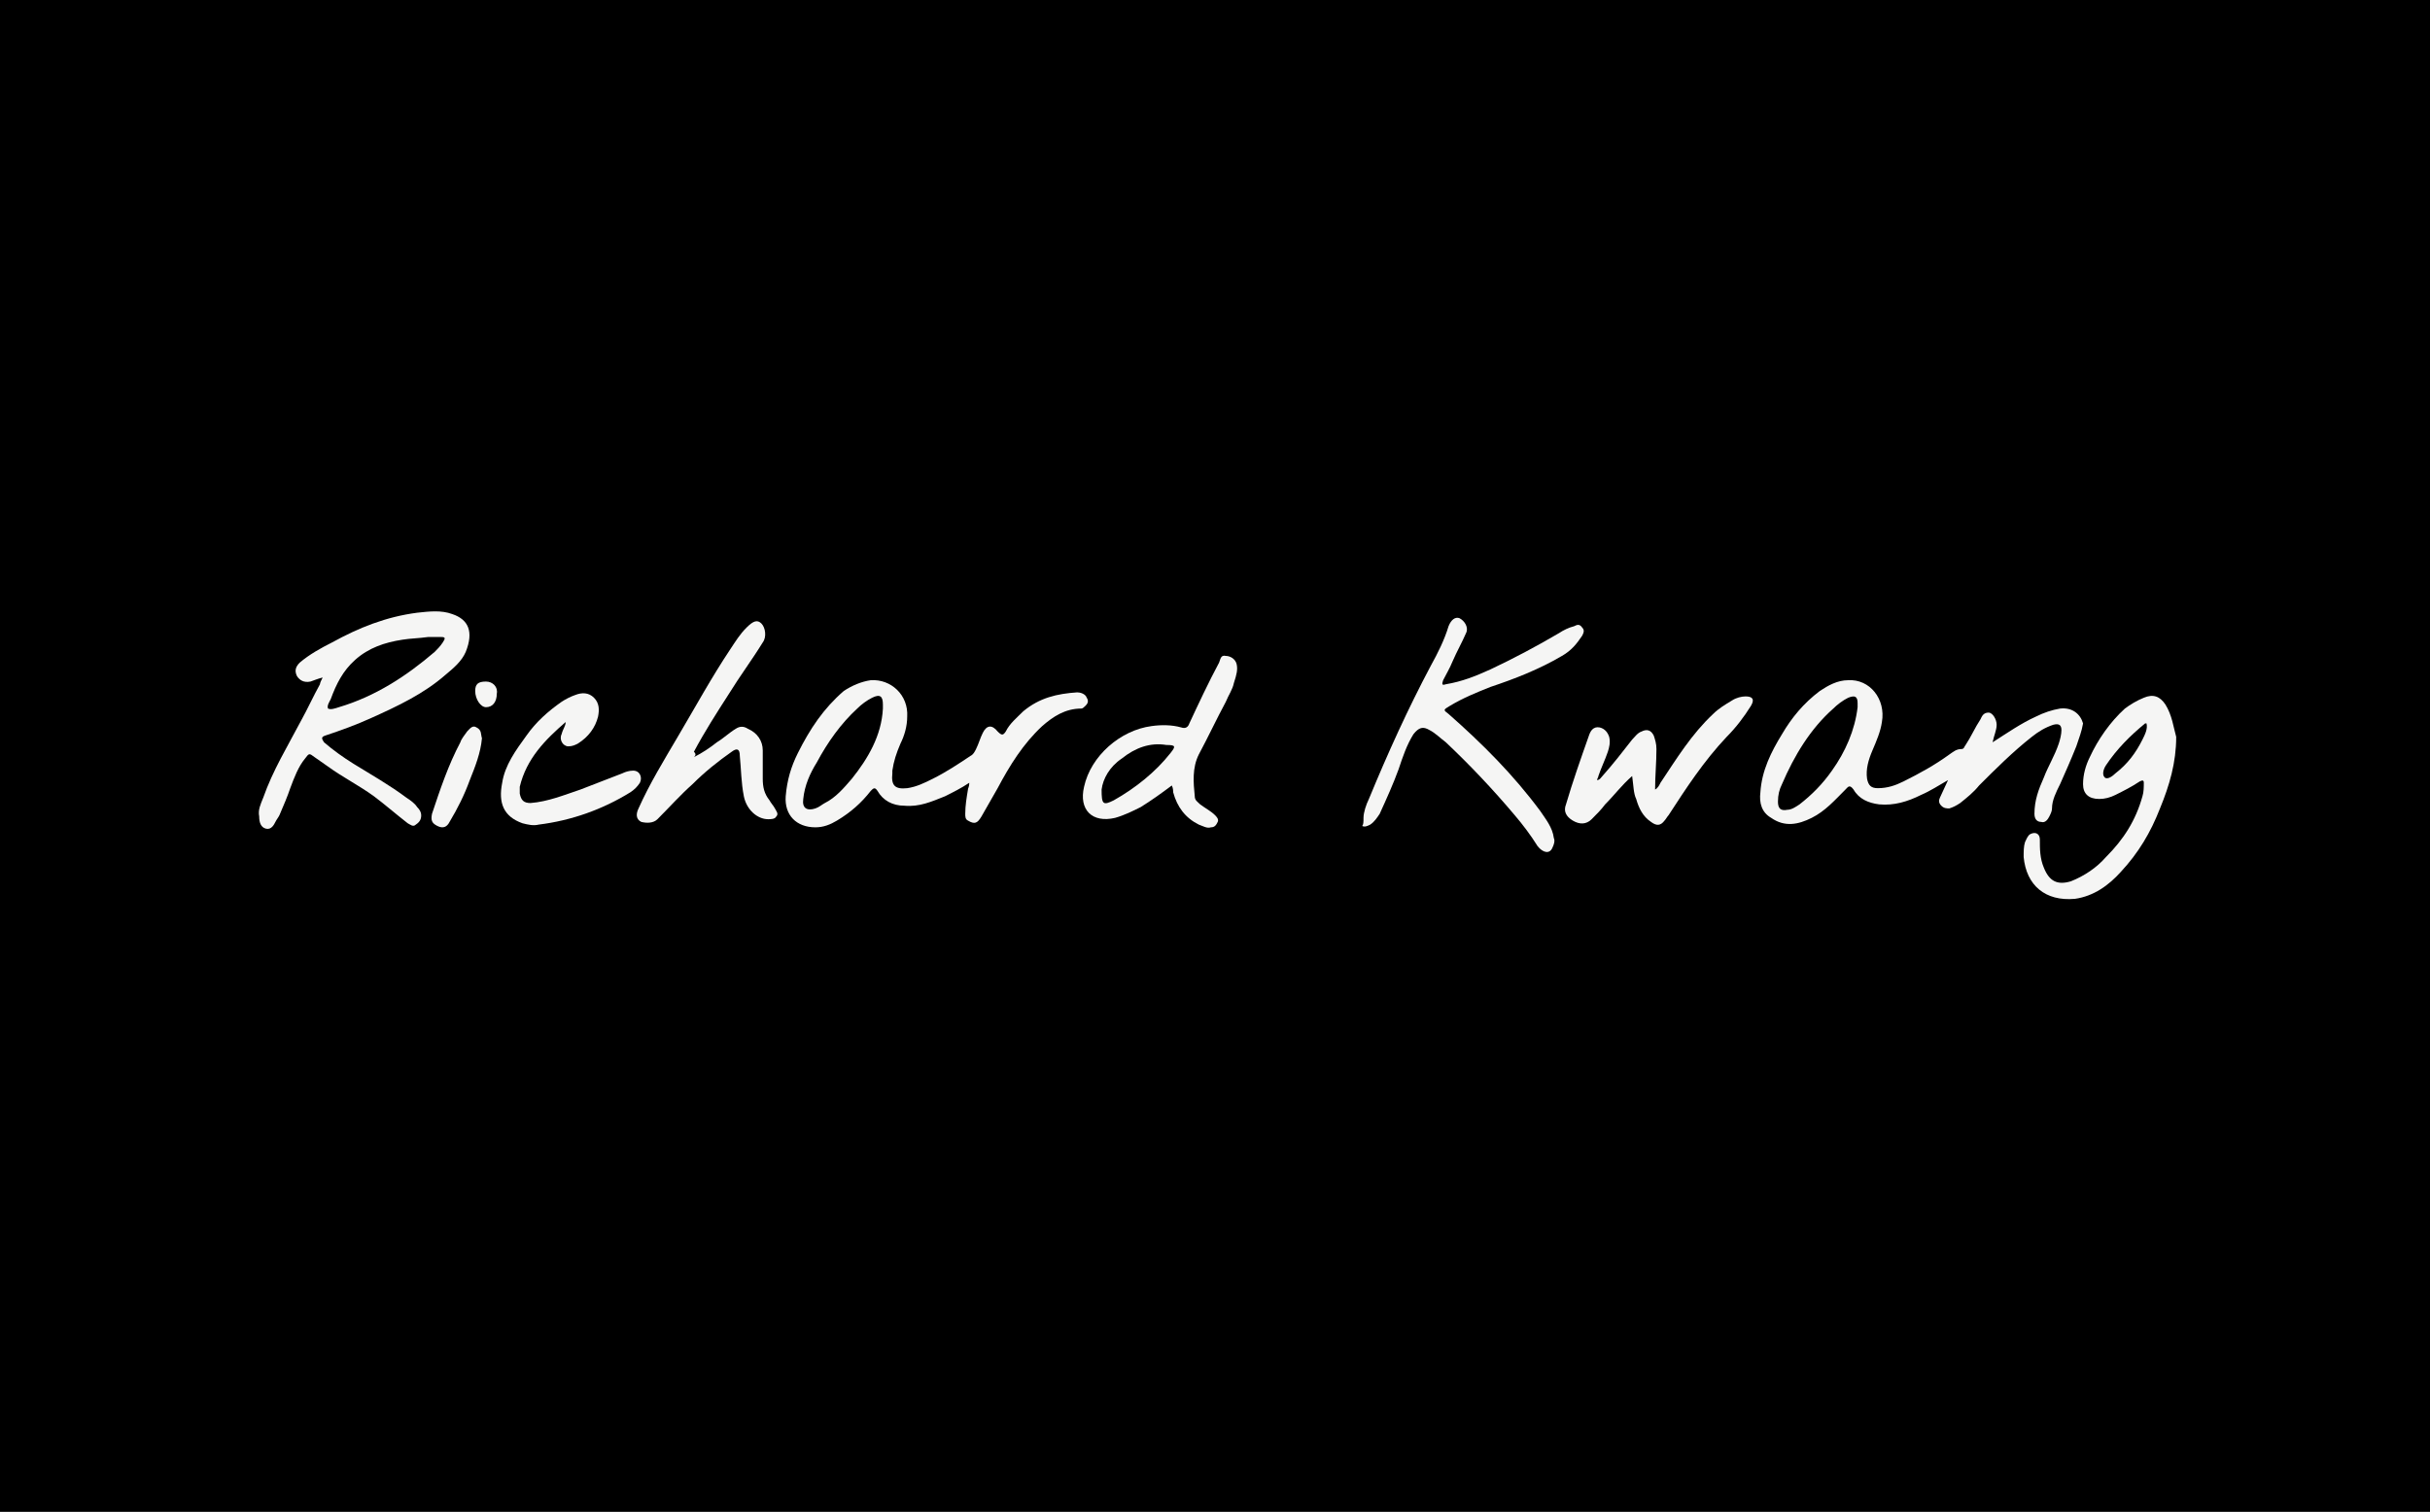 <?xml version="1.0" encoding="utf-8"?>
<!-- Generator: Adobe Illustrator 17.1.0, SVG Export Plug-In . SVG Version: 6.00 Build 0)  -->
<!DOCTYPE svg PUBLIC "-//W3C//DTD SVG 1.1//EN" "http://www.w3.org/Graphics/SVG/1.1/DTD/svg11.dtd">
<svg version="1.1" id="Layer_1" xmlns="http://www.w3.org/2000/svg" xmlns:xlink="http://www.w3.org/1999/xlink" x="0px" y="0px"
	 viewBox="0 0 180 112" enable-background="new 0 0 180 112" xml:space="preserve">
<rect x="0" y="0" width="180" height="112" fill="#808080" stroke="none"/>
<rect stroke="#000000" stroke-miterlimit="10" width="180" height="112"/>
<g>
	<path fill="#F5F5F4" d="M152.6,52.5c-0.6,0.1-1.2,0.3-1.8,0.6c-1.1,0.5-2.1,1.2-3.2,1.9c0.1-0.5,0.3-0.9,0.3-1.3
		c0-0.4-0.3-0.9-0.6-0.9c-0.4,0-0.5,0.3-0.6,0.5c-0.4,0.6-0.7,1.3-1.1,1.9c-0.1,0.1-0.1,0.3-0.3,0.3c-0.4,0-0.6,0.2-0.9,0.4
		c-1.1,0.8-2.2,1.4-3.4,2c-0.6,0.3-1.2,0.5-1.9,0.5c-0.5,0-0.7-0.2-0.8-0.7c-0.1-0.7,0.1-1.4,0.4-2.1c0.3-0.7,0.6-1.4,0.7-2.1
		c0.3-1.7-0.9-3.2-2.5-3.1c-0.8,0-1.5,0.4-2.1,0.8c-1.2,0.9-2.1,2-2.8,3.2c-0.8,1.3-1.5,2.7-1.6,4.3c-0.1,0.8,0.1,1.5,0.8,1.9
		c1,0.7,2,0.5,3,0c1-0.5,1.7-1.3,2.5-2.1c0.2-0.2,0.3-0.4,0.6,0c0.4,0.7,1.1,1,1.9,1.1c1.1,0.1,2.1-0.2,3.1-0.7
		c0.7-0.3,1.3-0.7,2-1.1c-0.2,0.4-0.4,0.9-0.6,1.3c-0.1,0.2-0.1,0.4,0.1,0.6c0.2,0.2,0.4,0.2,0.6,0.2c0.3-0.1,0.5-0.2,0.8-0.4
		c0.5-0.4,1-0.8,1.4-1.3c1.2-1.2,2.5-2.5,3.9-3.6c0.5-0.4,1-0.7,1.6-0.9c0.4-0.1,0.6,0,0.6,0.4c0,0.3-0.1,0.7-0.2,1
		c-0.3,0.9-0.8,1.7-1.1,2.5c-0.4,0.9-0.7,1.7-0.7,2.7c0,0.4,0.2,0.6,0.5,0.6c0.3,0.1,0.5-0.2,0.6-0.4c0.1-0.2,0.2-0.4,0.2-0.6
		c0-0.6,0.3-1.2,0.6-1.8c0.4-0.9,0.8-1.8,1.2-2.8c0.2-0.6,0.4-1.1,0.5-1.7C154.1,52.9,153.5,52.4,152.6,52.5z M135.7,57.1
		c-0.7,1-1.5,1.8-2.4,2.5c-0.3,0.2-0.6,0.4-0.9,0.4c-0.5,0.1-0.7-0.1-0.7-0.6c0-0.5,0.1-0.9,0.3-1.3c0.9-2.1,2.1-4.1,3.8-5.6
		c0.3-0.3,0.7-0.6,1.1-0.8c0.5-0.2,0.7-0.1,0.7,0.4c0,0.1,0,0.2,0,0.3C137.4,54.1,136.7,55.7,135.7,57.1z"/>
	<path fill="#F5F5F4" d="M80.5,51.7c-0.1-0.3-0.5-0.4-0.7-0.4c-1.5,0.1-2.8,0.4-4,1.4c-0.5,0.5-1,0.9-1.3,1.5
		c-0.2,0.3-0.3,0.3-0.6,0c-0.4-0.5-0.8-0.5-1.1,0.1c-0.2,0.4-0.3,0.8-0.5,1.2c-0.1,0.2-0.2,0.4-0.4,0.5c-0.9,0.6-1.8,1.2-2.8,1.7
		c-0.6,0.3-1.2,0.6-1.9,0.7c-0.9,0.1-1.2-0.2-1.1-1.1c0-0.1,0-0.1,0-0.2c0.1-0.7,0.3-1.3,0.6-2c0.3-0.6,0.5-1.3,0.5-2
		c0.1-1.6-1.2-2.8-2.7-2.7c-0.7,0.1-1.4,0.4-2,0.8C61,52.5,60,54,59.1,55.8c-0.5,1-0.8,2-0.9,3.2c-0.1,1.4,0.8,2.3,2.2,2.3
		c0.6,0,1.1-0.2,1.6-0.5c1-0.6,1.8-1.3,2.5-2.2c0.2-0.2,0.3-0.3,0.5,0c0.4,0.7,1.1,1.1,2,1.1c1.1,0.1,2-0.3,3-0.7
		c0.6-0.3,1.2-0.6,1.8-1c0,0.3-0.1,0.4-0.1,0.5c-0.1,0.6-0.2,1.2-0.2,1.8c0,0.2,0,0.4,0.2,0.5c0.5,0.3,0.7,0.2,1-0.3
		c0.4-0.7,0.8-1.4,1.2-2.1c0.9-1.7,1.9-3.3,3.3-4.6c0.8-0.7,1.7-1.3,2.9-1.3c0.1,0,0.2-0.1,0.3-0.2C80.5,52.2,80.7,52,80.5,51.7z
		 M65.4,52.2c0,0.1,0,0.2,0,0.3c-0.1,2-1.1,3.7-2.3,5.2c-0.6,0.7-1.2,1.4-2,1.8c-0.2,0.1-0.4,0.3-0.7,0.4c-0.6,0.2-1,0-0.9-0.7
		c0.1-1,0.5-1.9,1-2.7c0.8-1.5,1.8-2.9,3-4c0.3-0.3,0.7-0.6,1.1-0.8C65.2,51.4,65.4,51.6,65.4,52.2z"/>
	<path fill="#F5F5F4" d="M33.5,45.5c-0.8-0.3-1.7-0.2-2.6-0.1c-2.3,0.3-4.3,1.1-6.3,2.2c-0.8,0.4-1.7,0.9-2.4,1.5
		c-0.3,0.3-0.4,0.6-0.2,1c0.2,0.3,0.5,0.5,1,0.4c0.3-0.1,0.5-0.2,0.9-0.3c-0.1,0.2-0.2,0.4-0.2,0.5c-0.5,0.9-0.9,1.8-1.4,2.7
		c-1,1.9-2.1,3.7-2.8,5.7c-0.2,0.5-0.4,0.9-0.3,1.4c0,0.4,0.1,0.8,0.5,0.9c0.4,0.1,0.6-0.3,0.7-0.5c0.1-0.2,0.2-0.3,0.3-0.5
		c0.3-0.7,0.6-1.4,0.8-2c0.3-0.8,0.6-1.6,1.1-2.2c0.3-0.4,0.3-0.4,0.7-0.1c0.3,0.2,0.7,0.5,1,0.7c1.1,0.8,2.3,1.4,3.4,2.2
		c0.8,0.6,1.6,1.3,2.5,2c0.2,0.1,0.4,0.3,0.6,0.1c0.3-0.2,0.4-0.4,0.4-0.7c0-0.2-0.1-0.4-0.3-0.6c-0.2-0.3-0.5-0.5-0.8-0.7
		c-1.2-0.9-2.6-1.7-3.9-2.5c-0.8-0.5-1.5-1-2.2-1.6c-0.2-0.3-0.2-0.4,0.1-0.5c1.2-0.4,2.3-0.8,3.4-1.3c2-0.9,3.9-1.8,5.5-3.2
		c0.6-0.5,1.2-1,1.5-1.7C35.1,46.8,34.7,45.9,33.5,45.5z M32.8,47.6c-0.2,0.3-0.4,0.5-0.6,0.7c-2.1,1.8-4.4,3.3-7.1,4.1
		c-0.3,0.1-0.6,0.2-0.8,0.1c-0.1-0.2,0.1-0.5,0.2-0.7c0.4-1.1,0.9-2.1,1.8-2.9c1-0.9,2.2-1.3,3.5-1.5c0.6-0.1,1.2-0.1,1.9-0.2
		c0,0,0,0,0,0c0.3,0,0.7,0,1,0C33,47.2,33,47.3,32.8,47.6z"/>
	<path fill="#F5F5F4" d="M101,60.6c0-0.4,0.2-1,0.4-1.4c1.4-3.4,2.9-6.7,4.6-9.9c0.5-0.9,1-1.9,1.3-2.9c0.2-0.5,0.5-0.7,0.8-0.6
		c0.4,0.2,0.7,0.7,0.5,1.1c-0.3,0.7-0.7,1.4-1,2.1c-0.2,0.5-0.5,1-0.7,1.4c-0.1,0.3-0.1,0.4,0.2,0.3c1.2-0.2,2.2-0.6,3.3-1.1
		c1.7-0.8,3.4-1.7,5.1-2.7c0.3-0.2,0.7-0.4,1.1-0.5c0.2-0.1,0.4-0.2,0.6,0.1c0.2,0.2,0.1,0.4,0,0.6c-0.4,0.6-0.8,1.1-1.5,1.5
		c-1.7,1-3.5,1.7-5.3,2.3c-1,0.4-2,0.8-3,1.4c-0.5,0.3-0.5,0.3-0.1,0.6c2.5,2.2,4.8,4.5,6.8,7.2c0.4,0.6,0.9,1.2,1,2
		c0.1,0.2,0,0.5-0.1,0.7c-0.2,0.5-0.7,0.4-1.1-0.1c-0.5-0.8-1.1-1.6-1.7-2.3c-1.6-1.9-3.3-3.7-5.1-5.4c-0.4-0.3-0.8-0.7-1.2-0.9
		c-0.5-0.3-0.8-0.2-1.2,0.3c-0.5,0.8-0.8,1.7-1.1,2.6c-0.4,1.1-0.9,2.2-1.4,3.3c-0.2,0.3-0.4,0.6-0.7,0.8c-0.2,0.1-0.4,0.2-0.6,0.1
		C101,61.1,101,60.9,101,60.6z"/>
	<path fill="#F5F5F4" d="M160.4,52.2c-0.4-0.6-0.9-0.8-1.6-0.5c-0.5,0.2-1,0.5-1.4,0.8c-1.1,1-2,2.3-2.6,3.6c-0.3,0.6-0.5,1.3-0.5,2
		c0,0.7,0.4,1.1,1.2,1.1c0.4,0,0.8-0.1,1.2-0.3c0.6-0.3,1.2-0.6,1.8-1c0.2-0.1,0.3-0.1,0.3,0.1c0,0.3,0,0.7-0.1,1
		c-0.5,1.8-1.4,3.2-2.7,4.5c-0.7,0.8-1.6,1.4-2.6,1.8c-1,0.3-1.6,0-2-1c-0.3-0.7-0.3-1.4-0.3-2.1c0-0.4-0.3-0.6-0.7-0.4
		c-0.2,0.1-0.3,0.4-0.4,0.6c-0.1,0.3-0.1,0.7-0.1,1.1c0.2,2.1,1.6,3.3,3.8,3.1c1.4-0.2,2.5-1,3.4-2c1.3-1.4,2.2-2.9,2.9-4.7
		c0.7-1.7,1.2-3.4,1.2-5.3C161,53.9,160.9,53,160.4,52.2z M158.7,54.8c-0.5,1-1.1,1.8-2,2.5c-0.2,0.2-0.6,0.5-0.8,0.3
		c-0.2-0.2-0.1-0.6,0.1-0.9c0.8-1.2,1.8-2.2,2.9-3.1c0,0,0.1,0,0.1,0C159.1,54,158.9,54.4,158.7,54.8z"/>
	<path fill="#F5F5F4" d="M120.9,57.5c-0.8,0.7-1.3,1.4-2,2.1c-0.3,0.4-0.6,0.7-1,1.1c-0.4,0.4-0.9,0.4-1.4,0.1
		c-0.5-0.3-0.7-0.7-0.5-1.2c0.5-1.7,1.1-3.4,1.7-5.1c0.1-0.3,0.3-0.7,0.8-0.6c0.4,0.1,0.6,0.4,0.7,0.7c0.1,0.4,0,0.8-0.1,1.1
		c-0.2,0.6-0.5,1.2-0.7,1.8c0,0.1-0.1,0.2-0.1,0.3c0.2,0,0.3-0.2,0.4-0.3c0.8-0.9,1.5-1.8,2.2-2.7c0.2-0.2,0.4-0.5,0.7-0.6
		c0.4-0.2,0.7-0.1,0.9,0.3c0.1,0.3,0.2,0.6,0.2,1c0,1-0.1,2-0.1,3c0.2-0.1,0.3-0.3,0.4-0.5c1.2-1.8,2.3-3.6,3.9-5.1
		c0.4-0.4,0.9-0.7,1.4-1c0.3-0.2,0.7-0.3,1-0.3c0.5,0,0.7,0.2,0.4,0.7c-0.5,0.8-1.1,1.6-1.8,2.3c-1.7,1.8-3,3.8-4.3,5.8
		c-0.1,0.1-0.2,0.3-0.3,0.4c-0.3,0.4-0.6,0.4-1,0.1c-0.6-0.4-0.9-1-1.1-1.7C121,58.8,121,58.2,120.9,57.5z"/>
	<path fill="#F5F5F4" d="M91.6,49.2c-0.1-0.4-0.5-0.6-0.8-0.6c-0.4-0.1-0.4,0.3-0.5,0.5c-0.8,1.5-1.5,3-2.2,4.5
		c-0.1,0.3-0.3,0.4-0.6,0.3c-0.7-0.2-1.5-0.2-2.2-0.1c-2.3,0.3-4.5,2.2-5,4.5c-0.4,1.7,0.6,2.7,2.3,2.3c0.7-0.2,1.3-0.5,1.9-0.8
		c0.8-0.5,1.5-1,2.3-1.6c0.1,0.2,0.1,0.4,0.1,0.5c0.3,1.1,0.9,1.9,1.9,2.4c0.3,0.1,0.6,0.3,0.9,0.2c0.3,0,0.4-0.2,0.5-0.4
		c0.1-0.2-0.1-0.4-0.2-0.5c-0.3-0.3-0.7-0.5-1.1-0.8c-0.2-0.2-0.4-0.3-0.4-0.6c-0.1-1-0.2-2.1,0.3-3.1c0.7-1.3,1.3-2.6,2-3.9
		c0.2-0.5,0.5-0.9,0.6-1.4C91.6,50,91.7,49.6,91.6,49.2z M86.7,55.8c-1.1,1.4-2.6,2.6-4.2,3.5c-0.8,0.4-0.9,0.3-0.9-0.8
		c0.1-0.8,0.6-1.7,1.5-2.3c1-0.8,2.1-1.2,3.3-1C87.1,55.2,87.1,55.3,86.7,55.8z"/>
	<path fill="#F5F5F4" d="M51.4,56.1c0.6-0.3,1.2-0.7,1.7-1.1c0.5-0.3,0.9-0.7,1.4-1c0.3-0.2,0.6-0.2,0.9,0c0.7,0.3,1.1,0.9,1.1,1.6
		c0,0.7,0,1.4,0,2.1c0,0.6,0.1,1.1,0.5,1.6c0.1,0.2,0.3,0.4,0.4,0.6c0.1,0.2,0.3,0.4,0.1,0.6c-0.1,0.2-0.4,0.2-0.6,0.2
		c-0.8,0-1.6-0.7-1.8-1.7c-0.2-1-0.2-2-0.3-3c0-0.5-0.2-0.6-0.6-0.3c-1,0.7-2,1.5-2.9,2.4c-0.9,0.8-1.7,1.7-2.6,2.6
		c-0.3,0.3-0.8,0.3-1.2,0.2c-0.4-0.2-0.4-0.6-0.2-1c0.8-1.8,1.9-3.6,2.9-5.3c1.3-2.2,2.5-4.4,3.9-6.5c0.4-0.6,0.7-1.1,1.2-1.6
		c0.5-0.5,0.8-0.6,1.1-0.3c0.3,0.3,0.4,1,0.1,1.4c-0.8,1.3-1.7,2.5-2.5,3.8c-0.9,1.4-1.8,2.8-2.6,4.3C51.6,55.9,51.5,56,51.4,56.1z"
		/>
	<path fill="#F5F5F4" d="M41.9,53.5c-1.5,1.3-2.9,2.7-3.4,4.8c0,0.2,0,0.3,0,0.5c0.1,0.5,0.3,0.7,0.8,0.7c1.3-0.1,2.5-0.6,3.7-1
		c1-0.4,2.1-0.8,3.1-1.2c0.2-0.1,0.5-0.2,0.8-0.2c0.5,0,0.7,0.5,0.5,0.9c-0.2,0.3-0.4,0.5-0.7,0.7c-2.1,1.3-4.4,2.1-6.8,2.4
		c-0.4,0.1-0.8,0-1.2-0.1c-1.4-0.5-1.8-1.5-1.5-3c0.2-1.3,1-2.4,1.8-3.5c0.7-1,1.6-1.8,2.6-2.5c0.3-0.2,0.7-0.4,1-0.5
		c0.5-0.2,1-0.2,1.4,0.2c0.4,0.4,0.4,0.9,0.3,1.4c-0.2,0.8-0.7,1.5-1.5,2c-0.2,0.1-0.4,0.2-0.7,0.2c-0.4,0-0.7-0.5-0.5-0.9
		C41.7,54,41.9,53.8,41.9,53.5z"/>
	<g>
		<path fill="#F5F5F4" d="M35.7,54.7c-0.1,1.1-0.5,2.1-0.9,3.1c-0.4,1.1-0.9,2.1-1.5,3.1c-0.2,0.4-0.5,0.5-0.9,0.3
			C32,61,31.9,60.8,32,60.3c0.6-1.8,1.2-3.6,2.1-5.3c0.1-0.3,0.3-0.5,0.5-0.8c0.2-0.2,0.4-0.5,0.7-0.3
			C35.7,54.1,35.6,54.4,35.7,54.7z"/>
		<path fill="#F5F5F4" d="M35.2,51.2c0-0.5,0.2-0.7,0.8-0.7c0.5,0,0.9,0.4,0.8,0.9c0,0.6-0.3,1-0.8,1C35.6,52.4,35.2,51.8,35.2,51.2
			z"/>
	</g>
</g>
</svg>
